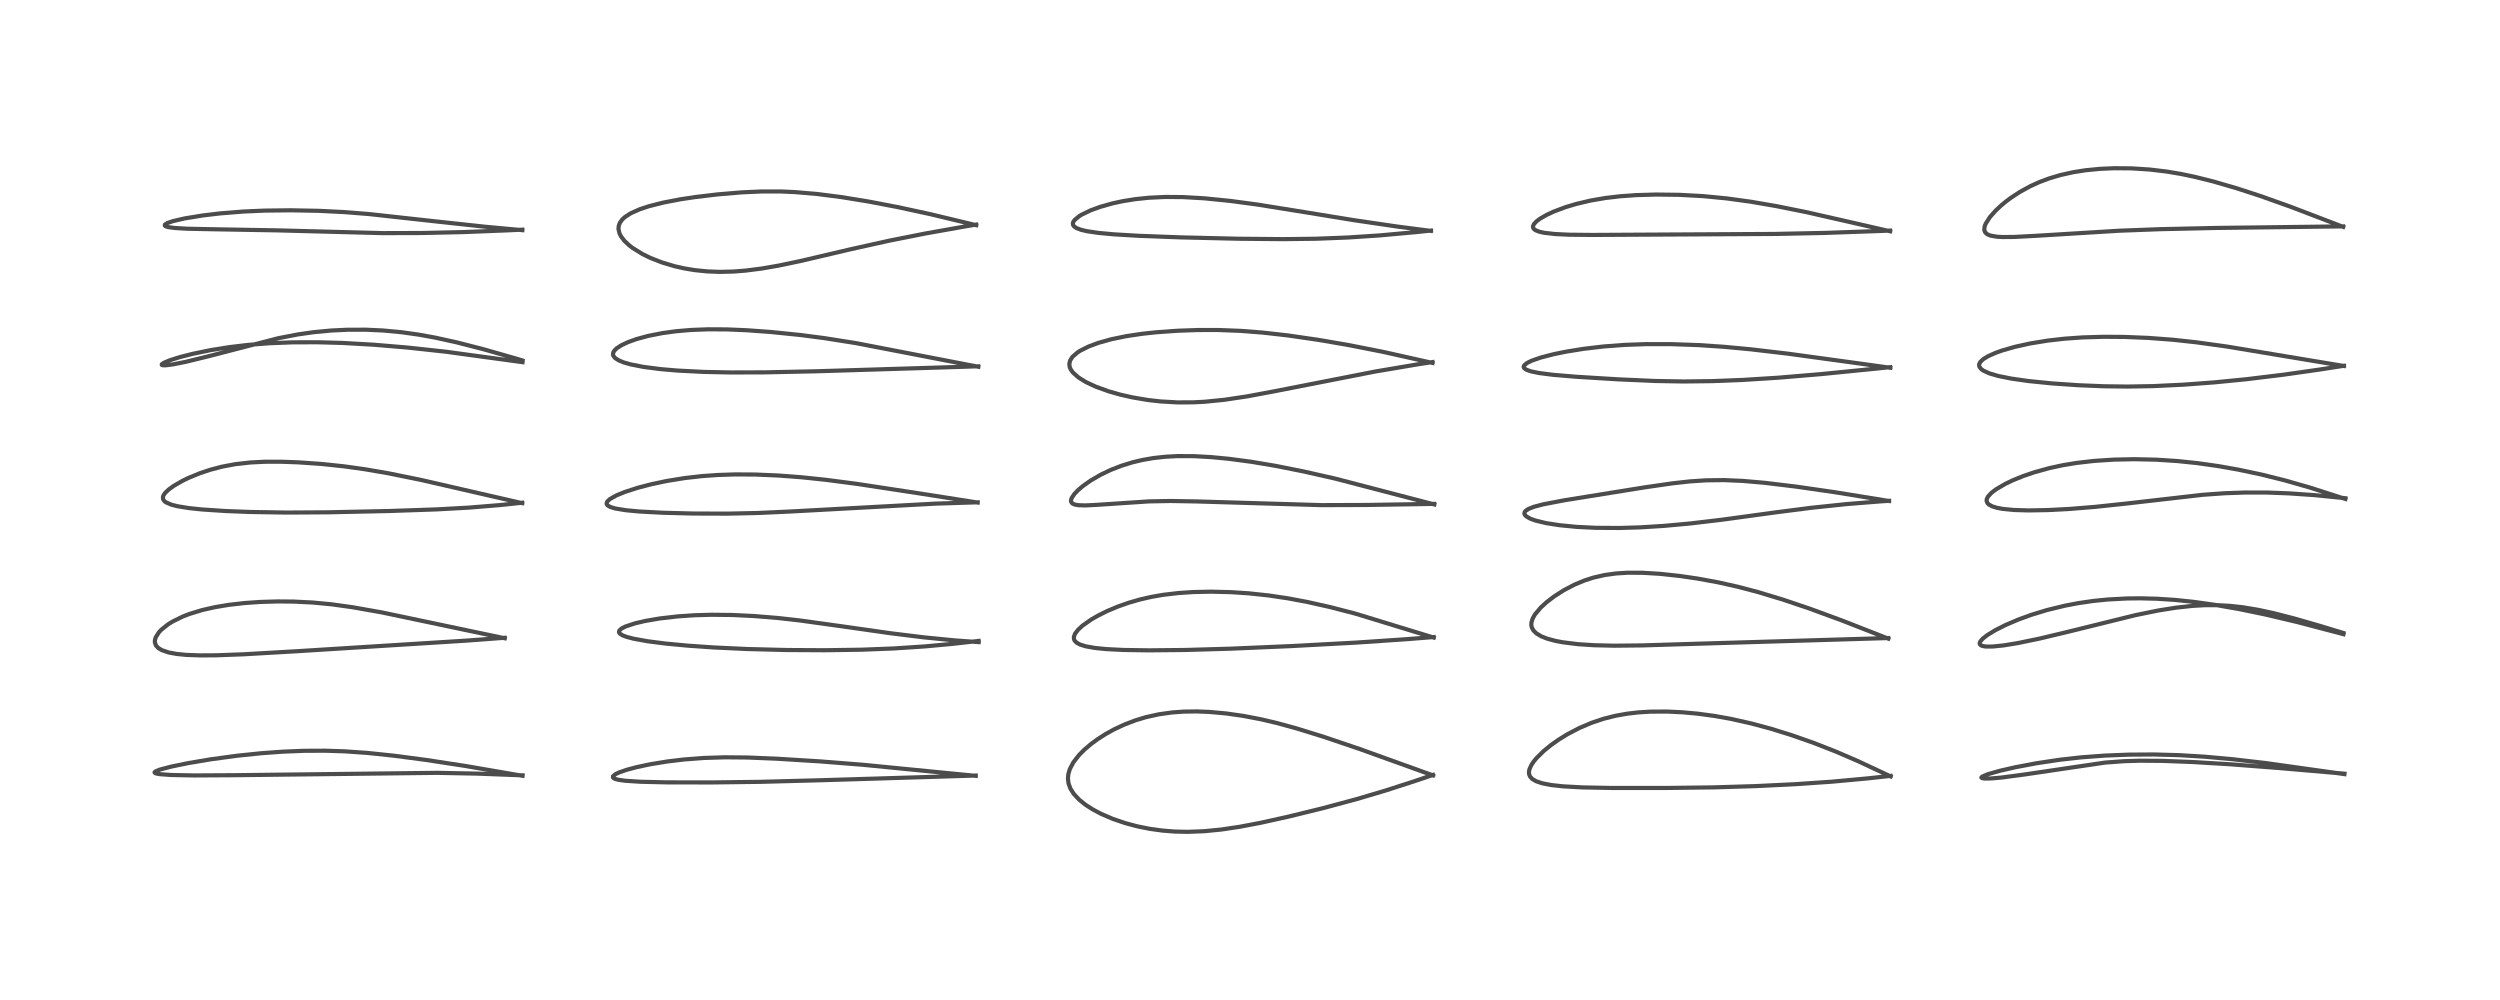 <?xml version="1.0" encoding="utf-8" standalone="no"?>
<!DOCTYPE svg PUBLIC "-//W3C//DTD SVG 1.1//EN"
  "http://www.w3.org/Graphics/SVG/1.1/DTD/svg11.dtd">
<!-- Created with matplotlib (https://matplotlib.org/) -->
<svg height="288pt" version="1.1" viewBox="0 0 720 288" width="720pt" xmlns="http://www.w3.org/2000/svg" xmlns:xlink="http://www.w3.org/1999/xlink">
 <defs>
  <style type="text/css">*{stroke-linecap:butt;stroke-linejoin:round;}</style>
 </defs>
 <g id="figure_1">
  <g id="patch_1">
   <path d="M 0 288 
L 720 288 
L 720 0 
L 0 0 
z
" style="fill:#ffffff;"/>
  </g>
  <g id="axes_1">
   <g id="line2d_1">
    <path clip-path="url(#p73d479280b)" d="M 150.485 223.428 
L 133.911 220.579 
L 122.651 218.855 
L 113.534 217.652 
L 105.812 216.842 
L 99.304 216.386 
L 93.641 216.203 
L 87.496 216.233 
L 81.433 216.479 
L 75.241 216.928 
L 68.266 217.651 
L 60.872 218.652 
L 54.214 219.774 
L 49.249 220.795 
L 45.96 221.666 
L 44.699 222.203 
L 44.509 222.452 
L 44.629 222.62 
L 45.003 222.772 
L 46.038 222.962 
L 49.328 223.198 
L 55.873 223.324 
L 67.355 223.258 
L 125.998 222.577 
L 137.417 222.803 
L 150.499 223.294 
L 150.499 223.294 
" style="fill:none;stroke:#000000;stroke-linecap:square;stroke-opacity:0.7;stroke-width:1.2;"/>
   </g>
   <g id="line2d_2">
    <path clip-path="url(#p73d479280b)" d="M 145.381 183.822 
L 110.068 176.394 
L 101.53 174.881 
L 95.585 174.053 
L 90.176 173.535 
L 84.595 173.255 
L 79.978 173.212 
L 74.953 173.358 
L 70.443 173.674 
L 65.9 174.195 
L 62.01 174.841 
L 58.206 175.703 
L 54.561 176.817 
L 52.606 177.575 
L 49.646 179.033 
L 48.347 179.846 
L 46.425 181.392 
L 45.77 182.094 
L 44.834 183.571 
L 44.598 184.453 
L 44.61 185.065 
L 44.95 185.939 
L 45.579 186.617 
L 46.597 187.239 
L 48.599 187.919 
L 50.936 188.345 
L 53.707 188.611 
L 57.635 188.752 
L 62.302 188.725 
L 70.094 188.437 
L 85.359 187.561 
L 134.368 184.494 
L 145.328 183.68 
L 145.328 183.68 
" style="fill:none;stroke:#000000;stroke-linecap:square;stroke-opacity:0.7;stroke-width:1.2;"/>
   </g>
   <g id="line2d_3">
    <path clip-path="url(#p73d479280b)" d="M 150.38 144.9 
L 140.792 142.709 
L 121.273 138.224 
L 111.931 136.324 
L 105.131 135.151 
L 99.12 134.309 
L 92.579 133.619 
L 85.925 133.154 
L 80.964 132.976 
L 76.194 132.985 
L 72.097 133.191 
L 67.808 133.675 
L 63.992 134.389 
L 60.58 135.283 
L 57.479 136.32 
L 54.266 137.645 
L 52.557 138.475 
L 49.99 139.957 
L 48.577 140.983 
L 47.508 142.024 
L 47.062 142.711 
L 46.923 143.133 
L 46.977 143.796 
L 47.402 144.38 
L 47.788 144.668 
L 49.376 145.354 
L 51.095 145.792 
L 54.318 146.319 
L 58.179 146.727 
L 64.914 147.173 
L 72.048 147.449 
L 82.487 147.616 
L 94.441 147.544 
L 111.989 147.173 
L 125.679 146.708 
L 135.045 146.193 
L 144.084 145.453 
L 150.385 144.781 
L 150.385 144.781 
" style="fill:none;stroke:#000000;stroke-linecap:square;stroke-opacity:0.7;stroke-width:1.2;"/>
   </g>
   <g id="line2d_4">
    <path clip-path="url(#p73d479280b)" d="M 150.492 104.309 
L 128.398 101.294 
L 117.428 100.103 
L 107.589 99.274 
L 98.547 98.763 
L 91.359 98.569 
L 84.304 98.592 
L 77.625 98.847 
L 71.463 99.329 
L 66.045 99.974 
L 60.58 100.853 
L 55.524 101.895 
L 51.723 102.866 
L 48.91 103.757 
L 47.12 104.518 
L 46.594 104.906 
L 46.606 105.109 
L 46.851 105.196 
L 47.682 105.212 
L 49.889 104.932 
L 53.517 104.204 
L 60.178 102.571 
L 80.172 97.397 
L 85.794 96.313 
L 90.336 95.666 
L 95.421 95.186 
L 100.181 94.961 
L 105.48 94.957 
L 110.327 95.182 
L 115.675 95.685 
L 120.516 96.364 
L 125.345 97.238 
L 131.573 98.609 
L 139.23 100.575 
L 148.507 103.229 
L 150.456 103.813 
L 150.456 103.813 
" style="fill:none;stroke:#000000;stroke-linecap:square;stroke-opacity:0.7;stroke-width:1.2;"/>
   </g>
   <g id="line2d_5">
    <path clip-path="url(#p73d479280b)" d="M 150.439 66.286 
L 139.679 65.295 
L 125.446 63.758 
L 106.251 61.645 
L 99.122 61.08 
L 91.758 60.717 
L 83.778 60.566 
L 76.163 60.654 
L 70 60.927 
L 63.411 61.457 
L 58.363 62.056 
L 53.114 62.917 
L 49.763 63.696 
L 48.154 64.257 
L 47.49 64.702 
L 47.48 64.996 
L 47.728 65.178 
L 48.47 65.408 
L 50.156 65.648 
L 53.93 65.875 
L 62.147 66.039 
L 79.833 66.345 
L 110.225 67.14 
L 121.57 67.106 
L 133.417 66.842 
L 146.557 66.324 
L 150.423 66.138 
L 150.423 66.138 
" style="fill:none;stroke:#000000;stroke-linecap:square;stroke-opacity:0.7;stroke-width:1.2;"/>
   </g>
   <g id="line2d_6">
    <path clip-path="url(#p73d479280b)" d="M 280.983 223.443 
L 271.846 222.548 
L 248.4 220.245 
L 236.183 219.28 
L 223.754 218.509 
L 215.242 218.161 
L 208.88 218.101 
L 202.764 218.289 
L 196.969 218.73 
L 192.18 219.304 
L 187.289 220.103 
L 183.394 220.927 
L 180.468 221.709 
L 178.253 222.48 
L 177.232 222.975 
L 176.557 223.559 
L 176.531 223.876 
L 176.733 224.107 
L 177.293 224.371 
L 178.156 224.592 
L 180.084 224.863 
L 184.484 225.149 
L 192.059 225.322 
L 204.986 225.343 
L 219.03 225.168 
L 237.231 224.685 
L 281.023 223.355 
L 281.023 223.355 
" style="fill:none;stroke:#000000;stroke-linecap:square;stroke-opacity:0.7;stroke-width:1.2;"/>
   </g>
   <g id="line2d_7">
    <path clip-path="url(#p73d479280b)" d="M 281.849 184.931 
L 274.993 184.435 
L 266.025 183.55 
L 256.564 182.385 
L 242.822 180.428 
L 230.203 178.672 
L 224.103 177.99 
L 217.117 177.415 
L 210.84 177.114 
L 204.928 177.051 
L 200.038 177.189 
L 195.197 177.517 
L 190.018 178.114 
L 185.786 178.842 
L 182.864 179.528 
L 180.152 180.428 
L 178.976 181.031 
L 178.368 181.597 
L 178.271 182.089 
L 178.495 182.457 
L 179.279 182.972 
L 180.395 183.403 
L 182.498 183.956 
L 186.5 184.678 
L 191.555 185.329 
L 197.96 185.94 
L 205.561 186.468 
L 215.176 186.917 
L 226.637 187.206 
L 237.56 187.268 
L 248.148 187.113 
L 257.407 186.753 
L 266.421 186.161 
L 274.46 185.419 
L 281.851 184.584 
L 281.851 184.584 
" style="fill:none;stroke:#000000;stroke-linecap:square;stroke-opacity:0.7;stroke-width:1.2;"/>
   </g>
   <g id="line2d_8">
    <path clip-path="url(#p73d479280b)" d="M 281.551 144.73 
L 265.122 142.153 
L 246.962 139.38 
L 237.8 138.18 
L 230.744 137.442 
L 224.119 136.945 
L 217.489 136.665 
L 211.71 136.631 
L 206.678 136.795 
L 202.06 137.127 
L 197.202 137.683 
L 192.03 138.52 
L 187.48 139.483 
L 183.664 140.482 
L 179.883 141.708 
L 177.49 142.693 
L 175.627 143.746 
L 174.901 144.431 
L 174.697 144.973 
L 174.769 145.269 
L 175.077 145.623 
L 175.762 146.004 
L 177.203 146.443 
L 180.259 146.947 
L 184.063 147.306 
L 190.942 147.673 
L 199.609 147.896 
L 209.492 147.928 
L 218.266 147.741 
L 227.744 147.309 
L 269.427 145.043 
L 281.559 144.665 
L 281.559 144.665 
" style="fill:none;stroke:#000000;stroke-linecap:square;stroke-opacity:0.7;stroke-width:1.2;"/>
   </g>
   <g id="line2d_9">
    <path clip-path="url(#p73d479280b)" d="M 281.753 105.625 
L 246.453 98.806 
L 237.468 97.389 
L 230.638 96.496 
L 221.928 95.607 
L 215.006 95.106 
L 209.348 94.869 
L 203.945 94.84 
L 198.975 95.03 
L 194.768 95.39 
L 190.788 95.931 
L 186.66 96.746 
L 183.328 97.653 
L 180.813 98.558 
L 178.977 99.424 
L 177.634 100.296 
L 176.962 100.949 
L 176.637 101.483 
L 176.536 102.032 
L 176.624 102.428 
L 177.087 103.063 
L 178.143 103.766 
L 179.612 104.37 
L 181.593 104.937 
L 185.292 105.665 
L 190.206 106.301 
L 195.078 106.722 
L 202.651 107.109 
L 210.52 107.269 
L 220.418 107.236 
L 235.043 106.929 
L 267.009 105.956 
L 281.737 105.498 
L 281.737 105.498 
" style="fill:none;stroke:#000000;stroke-linecap:square;stroke-opacity:0.7;stroke-width:1.2;"/>
   </g>
   <g id="line2d_10">
    <path clip-path="url(#p73d479280b)" d="M 281.147 64.853 
L 267.929 61.677 
L 258.462 59.63 
L 250.125 58.035 
L 242.266 56.757 
L 235.303 55.866 
L 228.982 55.324 
L 224.824 55.142 
L 219.401 55.137 
L 213.657 55.395 
L 206.763 55.975 
L 200.193 56.755 
L 195.879 57.409 
L 190.954 58.358 
L 186.852 59.402 
L 184.269 60.259 
L 181.662 61.418 
L 179.976 62.506 
L 179.216 63.205 
L 178.503 64.202 
L 178.195 65.045 
L 178.124 65.956 
L 178.397 67.162 
L 178.875 68.109 
L 179.813 69.336 
L 181.195 70.644 
L 182.156 71.386 
L 185.048 73.173 
L 187.287 74.266 
L 190.653 75.586 
L 194.3 76.674 
L 197.105 77.305 
L 200.079 77.797 
L 203.722 78.167 
L 207.347 78.3 
L 211.202 78.206 
L 214.693 77.935 
L 219.395 77.335 
L 224.306 76.482 
L 230.681 75.141 
L 245.169 71.741 
L 256.152 69.304 
L 266.548 67.239 
L 278.375 65.137 
L 281.135 64.68 
L 281.135 64.68 
" style="fill:none;stroke:#000000;stroke-linecap:square;stroke-opacity:0.7;stroke-width:1.2;"/>
   </g>
   <g id="line2d_11">
    <path clip-path="url(#p73d479280b)" d="M 412.711 223.318 
L 391.539 215.696 
L 381.378 212.254 
L 373.383 209.772 
L 367.665 208.21 
L 363.076 207.137 
L 358.092 206.182 
L 353.111 205.47 
L 348.327 205.036 
L 344.667 204.892 
L 340.935 204.942 
L 337.55 205.185 
L 333.724 205.723 
L 330.061 206.533 
L 327.034 207.445 
L 323.795 208.683 
L 320.846 210.066 
L 318.445 211.394 
L 316.176 212.84 
L 314.196 214.292 
L 312.294 215.911 
L 310.764 217.453 
L 309.144 219.531 
L 308.109 221.495 
L 307.683 222.943 
L 307.566 224.208 
L 307.741 225.64 
L 308.284 227.122 
L 309.242 228.635 
L 310.769 230.281 
L 312.583 231.744 
L 314.706 233.113 
L 317.051 234.357 
L 320.428 235.816 
L 324.085 237.064 
L 327.578 237.993 
L 331.167 238.71 
L 334.808 239.21 
L 338.326 239.487 
L 342.025 239.57 
L 346.763 239.392 
L 351.624 238.918 
L 357.028 238.113 
L 363.044 236.968 
L 371.085 235.186 
L 381.14 232.72 
L 390.646 230.161 
L 399.033 227.675 
L 407.646 224.89 
L 412.714 223.167 
L 412.714 223.167 
" style="fill:none;stroke:#000000;stroke-linecap:square;stroke-opacity:0.7;stroke-width:1.2;"/>
   </g>
   <g id="line2d_12">
    <path clip-path="url(#p73d479280b)" d="M 412.906 183.621 
L 390.33 176.72 
L 383.211 174.873 
L 376.582 173.384 
L 370.928 172.32 
L 365.436 171.498 
L 359.638 170.876 
L 354.527 170.541 
L 348.763 170.402 
L 343.654 170.508 
L 339.443 170.786 
L 334.928 171.32 
L 331.53 171.916 
L 328.299 172.658 
L 325.045 173.596 
L 321.949 174.685 
L 318.868 175.98 
L 316.221 177.297 
L 314.258 178.432 
L 311.774 180.178 
L 310.525 181.32 
L 309.627 182.484 
L 309.278 183.392 
L 309.297 184.049 
L 309.525 184.549 
L 310.091 185.109 
L 311.06 185.632 
L 312.651 186.133 
L 315.34 186.615 
L 318.613 186.941 
L 323.563 187.189 
L 330.9 187.298 
L 341.216 187.195 
L 354.231 186.827 
L 371.635 186.083 
L 390.524 185.069 
L 405.411 184.065 
L 412.898 183.469 
L 412.898 183.469 
" style="fill:none;stroke:#000000;stroke-linecap:square;stroke-opacity:0.7;stroke-width:1.2;"/>
   </g>
   <g id="line2d_13">
    <path clip-path="url(#p73d479280b)" d="M 413.076 145.279 
L 384.609 137.858 
L 375.564 135.804 
L 367.315 134.157 
L 360.379 132.995 
L 353.971 132.143 
L 348.833 131.648 
L 343.925 131.374 
L 339.103 131.355 
L 335.625 131.539 
L 332.11 131.929 
L 328.991 132.475 
L 326.13 133.158 
L 322.929 134.151 
L 319.928 135.322 
L 317.06 136.687 
L 314.128 138.385 
L 311.821 140.017 
L 310.552 141.093 
L 309.413 142.277 
L 308.634 143.447 
L 308.441 144.109 
L 308.475 144.498 
L 308.814 144.981 
L 309.428 145.288 
L 310.525 145.499 
L 312.606 145.561 
L 315.785 145.403 
L 330.917 144.397 
L 337.113 144.284 
L 344.619 144.413 
L 380.572 145.478 
L 393.576 145.431 
L 413.052 145.121 
L 413.052 145.121 
" style="fill:none;stroke:#000000;stroke-linecap:square;stroke-opacity:0.7;stroke-width:1.2;"/>
   </g>
   <g id="line2d_14">
    <path clip-path="url(#p73d479280b)" d="M 412.558 104.522 
L 398.323 101.336 
L 388.358 99.371 
L 379.741 97.886 
L 370.858 96.598 
L 363.753 95.794 
L 357.283 95.286 
L 350.781 95.038 
L 344.966 95.047 
L 339.103 95.256 
L 332.99 95.692 
L 328.985 96.125 
L 324.357 96.816 
L 320.08 97.699 
L 316.362 98.738 
L 313.527 99.79 
L 311.029 101.047 
L 310.31 101.514 
L 308.874 102.768 
L 308.191 103.824 
L 307.96 104.85 
L 308.098 105.773 
L 308.341 106.341 
L 309.002 107.286 
L 310.616 108.723 
L 312.772 110.05 
L 315.66 111.393 
L 319.337 112.714 
L 322.611 113.645 
L 326.029 114.425 
L 330.535 115.192 
L 334.19 115.61 
L 339.11 115.891 
L 343.652 115.874 
L 346.907 115.707 
L 352.606 115.142 
L 359.248 114.142 
L 367.251 112.645 
L 396.011 107.009 
L 408.203 104.944 
L 412.561 104.271 
L 412.561 104.271 
" style="fill:none;stroke:#000000;stroke-linecap:square;stroke-opacity:0.7;stroke-width:1.2;"/>
   </g>
   <g id="line2d_15">
    <path clip-path="url(#p73d479280b)" d="M 412.092 66.499 
L 402.31 65.231 
L 390.091 63.439 
L 375.982 61.138 
L 362.082 58.903 
L 354.321 57.865 
L 346.796 57.109 
L 340.752 56.762 
L 335.676 56.72 
L 330.906 56.944 
L 326.928 57.36 
L 323.338 57.939 
L 320.39 58.578 
L 316.8 59.592 
L 314.131 60.567 
L 311.533 61.814 
L 310.819 62.25 
L 309.457 63.386 
L 309.097 63.931 
L 308.981 64.367 
L 309.068 64.832 
L 309.374 65.242 
L 310.041 65.692 
L 311.41 66.206 
L 313.056 66.59 
L 316.451 67.088 
L 320.931 67.498 
L 327.962 67.912 
L 340.078 68.365 
L 356.68 68.757 
L 369.491 68.872 
L 379.079 68.754 
L 388.231 68.399 
L 397.467 67.787 
L 407.925 66.836 
L 412.124 66.401 
L 412.124 66.401 
" style="fill:none;stroke:#000000;stroke-linecap:square;stroke-opacity:0.7;stroke-width:1.2;"/>
   </g>
   <g id="line2d_16">
    <path clip-path="url(#p73d479280b)" d="M 544.496 223.598 
L 535.027 219.173 
L 528.818 216.495 
L 522.329 213.95 
L 515.951 211.712 
L 509.957 209.854 
L 504.472 208.376 
L 498.439 207.023 
L 493.792 206.193 
L 488.983 205.542 
L 484.57 205.138 
L 480.045 204.926 
L 475.185 204.958 
L 471.804 205.171 
L 468.58 205.548 
L 465.305 206.134 
L 461.87 206.997 
L 458.364 208.17 
L 454.833 209.674 
L 451.368 211.49 
L 448.822 213.067 
L 446.6 214.645 
L 444.659 216.226 
L 442.522 218.324 
L 441.729 219.286 
L 441.005 220.37 
L 440.465 221.597 
L 440.333 222.352 
L 440.404 223.063 
L 440.662 223.655 
L 441.278 224.331 
L 442.408 224.999 
L 444.179 225.593 
L 446.75 226.091 
L 450.202 226.47 
L 455.786 226.775 
L 464.109 226.932 
L 479.823 226.935 
L 493.49 226.763 
L 505.62 226.399 
L 517.113 225.844 
L 527.582 225.123 
L 538.017 224.163 
L 544.49 223.453 
L 544.49 223.453 
" style="fill:none;stroke:#000000;stroke-linecap:square;stroke-opacity:0.7;stroke-width:1.2;"/>
   </g>
   <g id="line2d_17">
    <path clip-path="url(#p73d479280b)" d="M 543.839 183.931 
L 530.542 178.724 
L 521.199 175.29 
L 513.526 172.699 
L 506.375 170.535 
L 500.536 168.994 
L 494.711 167.692 
L 488.901 166.628 
L 483.779 165.878 
L 478.122 165.266 
L 473.026 164.956 
L 468.677 164.947 
L 465.422 165.155 
L 462.139 165.608 
L 458.879 166.357 
L 456.315 167.184 
L 453.436 168.383 
L 450.342 170.005 
L 447.571 171.785 
L 445.385 173.463 
L 443.753 174.959 
L 442.112 176.9 
L 441.407 178.131 
L 441.049 179.306 
L 441.018 179.998 
L 441.14 180.65 
L 441.602 181.545 
L 442.486 182.422 
L 443.906 183.268 
L 445.572 183.927 
L 447.989 184.581 
L 449.943 184.957 
L 454.515 185.528 
L 459.095 185.825 
L 464.961 185.96 
L 472.998 185.876 
L 489.86 185.364 
L 543.808 183.759 
L 543.808 183.759 
" style="fill:none;stroke:#000000;stroke-linecap:square;stroke-opacity:0.7;stroke-width:1.2;"/>
   </g>
   <g id="line2d_18">
    <path clip-path="url(#p73d479280b)" d="M 544.026 144.286 
L 528.42 141.757 
L 517.365 140.155 
L 508.191 139.046 
L 501.955 138.503 
L 496.534 138.269 
L 491.282 138.334 
L 486.586 138.652 
L 481.603 139.207 
L 473.71 140.35 
L 450.479 144.089 
L 444.407 145.253 
L 441.813 145.941 
L 440.192 146.579 
L 439.399 147.099 
L 439.076 147.516 
L 439.035 148.04 
L 439.091 148.179 
L 439.587 148.734 
L 440.688 149.359 
L 442.16 149.899 
L 445.16 150.634 
L 449.111 151.259 
L 454.125 151.745 
L 459.594 152.012 
L 466.435 152.057 
L 472.328 151.881 
L 479.156 151.46 
L 486.831 150.754 
L 495.826 149.69 
L 511.174 147.589 
L 521.696 146.237 
L 531.94 145.165 
L 541.652 144.392 
L 544.044 144.232 
L 544.044 144.232 
" style="fill:none;stroke:#000000;stroke-linecap:square;stroke-opacity:0.7;stroke-width:1.2;"/>
   </g>
   <g id="line2d_19">
    <path clip-path="url(#p73d479280b)" d="M 544.417 105.918 
L 534.029 104.476 
L 514.921 101.858 
L 504.148 100.594 
L 496.325 99.865 
L 489.068 99.387 
L 481.352 99.115 
L 474.084 99.105 
L 467.825 99.331 
L 461.804 99.788 
L 456.132 100.455 
L 450.942 101.294 
L 447.452 102.011 
L 443.782 102.961 
L 441.117 103.884 
L 439.757 104.555 
L 438.92 105.286 
L 438.81 105.677 
L 438.969 106.037 
L 439.612 106.492 
L 440.897 106.946 
L 443.203 107.424 
L 447.233 107.943 
L 454.09 108.518 
L 466.134 109.254 
L 476.459 109.718 
L 484.901 109.865 
L 493.099 109.763 
L 502.086 109.41 
L 512.085 108.78 
L 524.44 107.743 
L 540.173 106.179 
L 544.386 105.734 
L 544.386 105.734 
" style="fill:none;stroke:#000000;stroke-linecap:square;stroke-opacity:0.7;stroke-width:1.2;"/>
   </g>
   <g id="line2d_20">
    <path clip-path="url(#p73d479280b)" d="M 544.358 66.61 
L 535.359 64.542 
L 520.314 61.117 
L 511.583 59.359 
L 504.231 58.094 
L 497.271 57.14 
L 490.477 56.482 
L 483.648 56.112 
L 476.91 56.028 
L 471.217 56.193 
L 466.594 56.524 
L 462.28 57.035 
L 458.159 57.744 
L 453.982 58.726 
L 450.845 59.67 
L 447.509 60.922 
L 445.451 61.875 
L 443.517 62.987 
L 442.454 63.792 
L 441.749 64.576 
L 441.508 65.145 
L 441.542 65.595 
L 441.767 65.953 
L 442.219 66.298 
L 443.348 66.745 
L 444.759 67.053 
L 447.764 67.397 
L 451.815 67.594 
L 458.55 67.663 
L 510.931 67.376 
L 525.829 67.07 
L 541.733 66.515 
L 544.325 66.409 
L 544.325 66.409 
" style="fill:none;stroke:#000000;stroke-linecap:square;stroke-opacity:0.7;stroke-width:1.2;"/>
   </g>
   <g id="line2d_21">
    <path clip-path="url(#p73d479280b)" d="M 675.201 222.95 
L 652.511 219.758 
L 642.794 218.635 
L 634.934 217.927 
L 627.524 217.481 
L 620.27 217.288 
L 613.041 217.337 
L 606.216 217.605 
L 599.432 218.112 
L 593.32 218.795 
L 586.547 219.809 
L 580.465 220.957 
L 575.917 221.997 
L 572.423 222.994 
L 570.881 223.648 
L 570.633 223.924 
L 570.803 224.096 
L 571.501 224.215 
L 573.367 224.199 
L 576.331 223.946 
L 582.781 223.092 
L 606.262 219.624 
L 611.771 219.219 
L 616.235 219.085 
L 622.756 219.132 
L 631.36 219.457 
L 642.149 220.1 
L 656.248 221.183 
L 675.179 222.815 
L 675.179 222.815 
" style="fill:none;stroke:#000000;stroke-linecap:square;stroke-opacity:0.7;stroke-width:1.2;"/>
   </g>
   <g id="line2d_22">
    <path clip-path="url(#p73d479280b)" d="M 674.924 182.646 
L 661.714 179.178 
L 652.39 176.974 
L 645.052 175.453 
L 637.956 174.203 
L 631.923 173.351 
L 626.393 172.775 
L 621.192 172.437 
L 616.434 172.316 
L 612.588 172.357 
L 607.006 172.657 
L 602.828 173.079 
L 598.616 173.691 
L 594.745 174.426 
L 589.558 175.688 
L 585.036 177.066 
L 581.284 178.43 
L 577.596 180.006 
L 574.614 181.514 
L 572.356 182.896 
L 571.058 183.908 
L 570.355 184.703 
L 570.147 185.224 
L 570.178 185.501 
L 570.362 185.756 
L 570.858 186.015 
L 571.853 186.196 
L 573.833 186.203 
L 577.021 185.88 
L 581.108 185.212 
L 587.505 183.888 
L 595.759 181.915 
L 615.067 177.147 
L 621.62 175.816 
L 626.619 175.018 
L 631.396 174.496 
L 634.932 174.297 
L 638.489 174.283 
L 642.171 174.477 
L 645.883 174.885 
L 650.314 175.622 
L 654.79 176.587 
L 660.963 178.174 
L 668.158 180.252 
L 674.881 182.294 
L 674.881 182.294 
" style="fill:none;stroke:#000000;stroke-linecap:square;stroke-opacity:0.7;stroke-width:1.2;"/>
   </g>
   <g id="line2d_23">
    <path clip-path="url(#p73d479280b)" d="M 675.491 143.705 
L 665.238 140.411 
L 657.867 138.304 
L 651.256 136.659 
L 644.595 135.247 
L 638.908 134.24 
L 632.8 133.375 
L 627.093 132.78 
L 620.921 132.385 
L 614.722 132.249 
L 608.828 132.369 
L 603.121 132.739 
L 598.076 133.319 
L 594.103 133.976 
L 590.27 134.803 
L 585.925 136.002 
L 582.711 137.096 
L 579.68 138.326 
L 577.592 139.322 
L 574.889 140.898 
L 573.517 141.947 
L 572.531 143.029 
L 572.187 143.738 
L 572.136 144.252 
L 572.374 144.877 
L 572.8 145.305 
L 573.764 145.83 
L 575.057 146.235 
L 576.847 146.572 
L 579.989 146.877 
L 584.269 147.002 
L 589.668 146.906 
L 596.121 146.567 
L 603.414 145.977 
L 612.496 145.008 
L 634.394 142.5 
L 640.719 142.052 
L 646.624 141.843 
L 652.95 141.854 
L 659.095 142.081 
L 666.609 142.602 
L 674.515 143.383 
L 675.442 143.487 
L 675.442 143.487 
" style="fill:none;stroke:#000000;stroke-linecap:square;stroke-opacity:0.7;stroke-width:1.2;"/>
   </g>
   <g id="line2d_24">
    <path clip-path="url(#p73d479280b)" d="M 675.041 105.402 
L 663.996 103.569 
L 641.341 99.803 
L 632.512 98.579 
L 625.777 97.847 
L 618.647 97.311 
L 611.774 97.035 
L 605.884 96.993 
L 599.827 97.171 
L 594.527 97.547 
L 589.776 98.089 
L 584.702 98.915 
L 580.296 99.885 
L 576.514 100.976 
L 574.738 101.613 
L 572.564 102.584 
L 571.198 103.421 
L 570.329 104.245 
L 570.014 104.867 
L 569.977 105.207 
L 570.095 105.672 
L 570.598 106.303 
L 571.168 106.716 
L 572.939 107.53 
L 575.486 108.277 
L 579.22 109.031 
L 584.129 109.732 
L 590.967 110.421 
L 598.607 110.945 
L 605.903 111.244 
L 612.706 111.329 
L 620.086 111.201 
L 628.841 110.785 
L 637.66 110.129 
L 647.005 109.209 
L 657.533 107.927 
L 668.085 106.424 
L 675.04 105.343 
L 675.04 105.343 
" style="fill:none;stroke:#000000;stroke-linecap:square;stroke-opacity:0.7;stroke-width:1.2;"/>
   </g>
   <g id="line2d_25">
    <path clip-path="url(#p73d479280b)" d="M 674.836 65.341 
L 659.649 59.529 
L 650.977 56.446 
L 644.202 54.235 
L 637.413 52.256 
L 632.124 50.935 
L 628.094 50.094 
L 624.036 49.412 
L 619.016 48.815 
L 613.888 48.488 
L 608.961 48.445 
L 604.857 48.623 
L 600.687 49.029 
L 597.04 49.601 
L 593.409 50.413 
L 590.139 51.389 
L 587.284 52.463 
L 584.745 53.617 
L 581.689 55.291 
L 579.098 56.993 
L 577.682 58.056 
L 576.196 59.295 
L 574.711 60.697 
L 573.07 62.557 
L 571.871 64.445 
L 571.561 65.268 
L 571.47 66.21 
L 571.715 66.897 
L 572.273 67.431 
L 573.252 67.854 
L 575.149 68.178 
L 576.714 68.266 
L 580.112 68.239 
L 586.885 67.882 
L 610.371 66.445 
L 622.161 66.003 
L 638.224 65.649 
L 669.225 65.264 
L 674.825 65.201 
L 674.825 65.201 
" style="fill:none;stroke:#000000;stroke-linecap:square;stroke-opacity:0.7;stroke-width:1.2;"/>
   </g>
  </g>
 </g>
 <defs>
  <clipPath id="p73d479280b">
   <rect height="262.08" width="694.08" x="12.96" y="12.96"/>
  </clipPath>
 </defs>
</svg>
